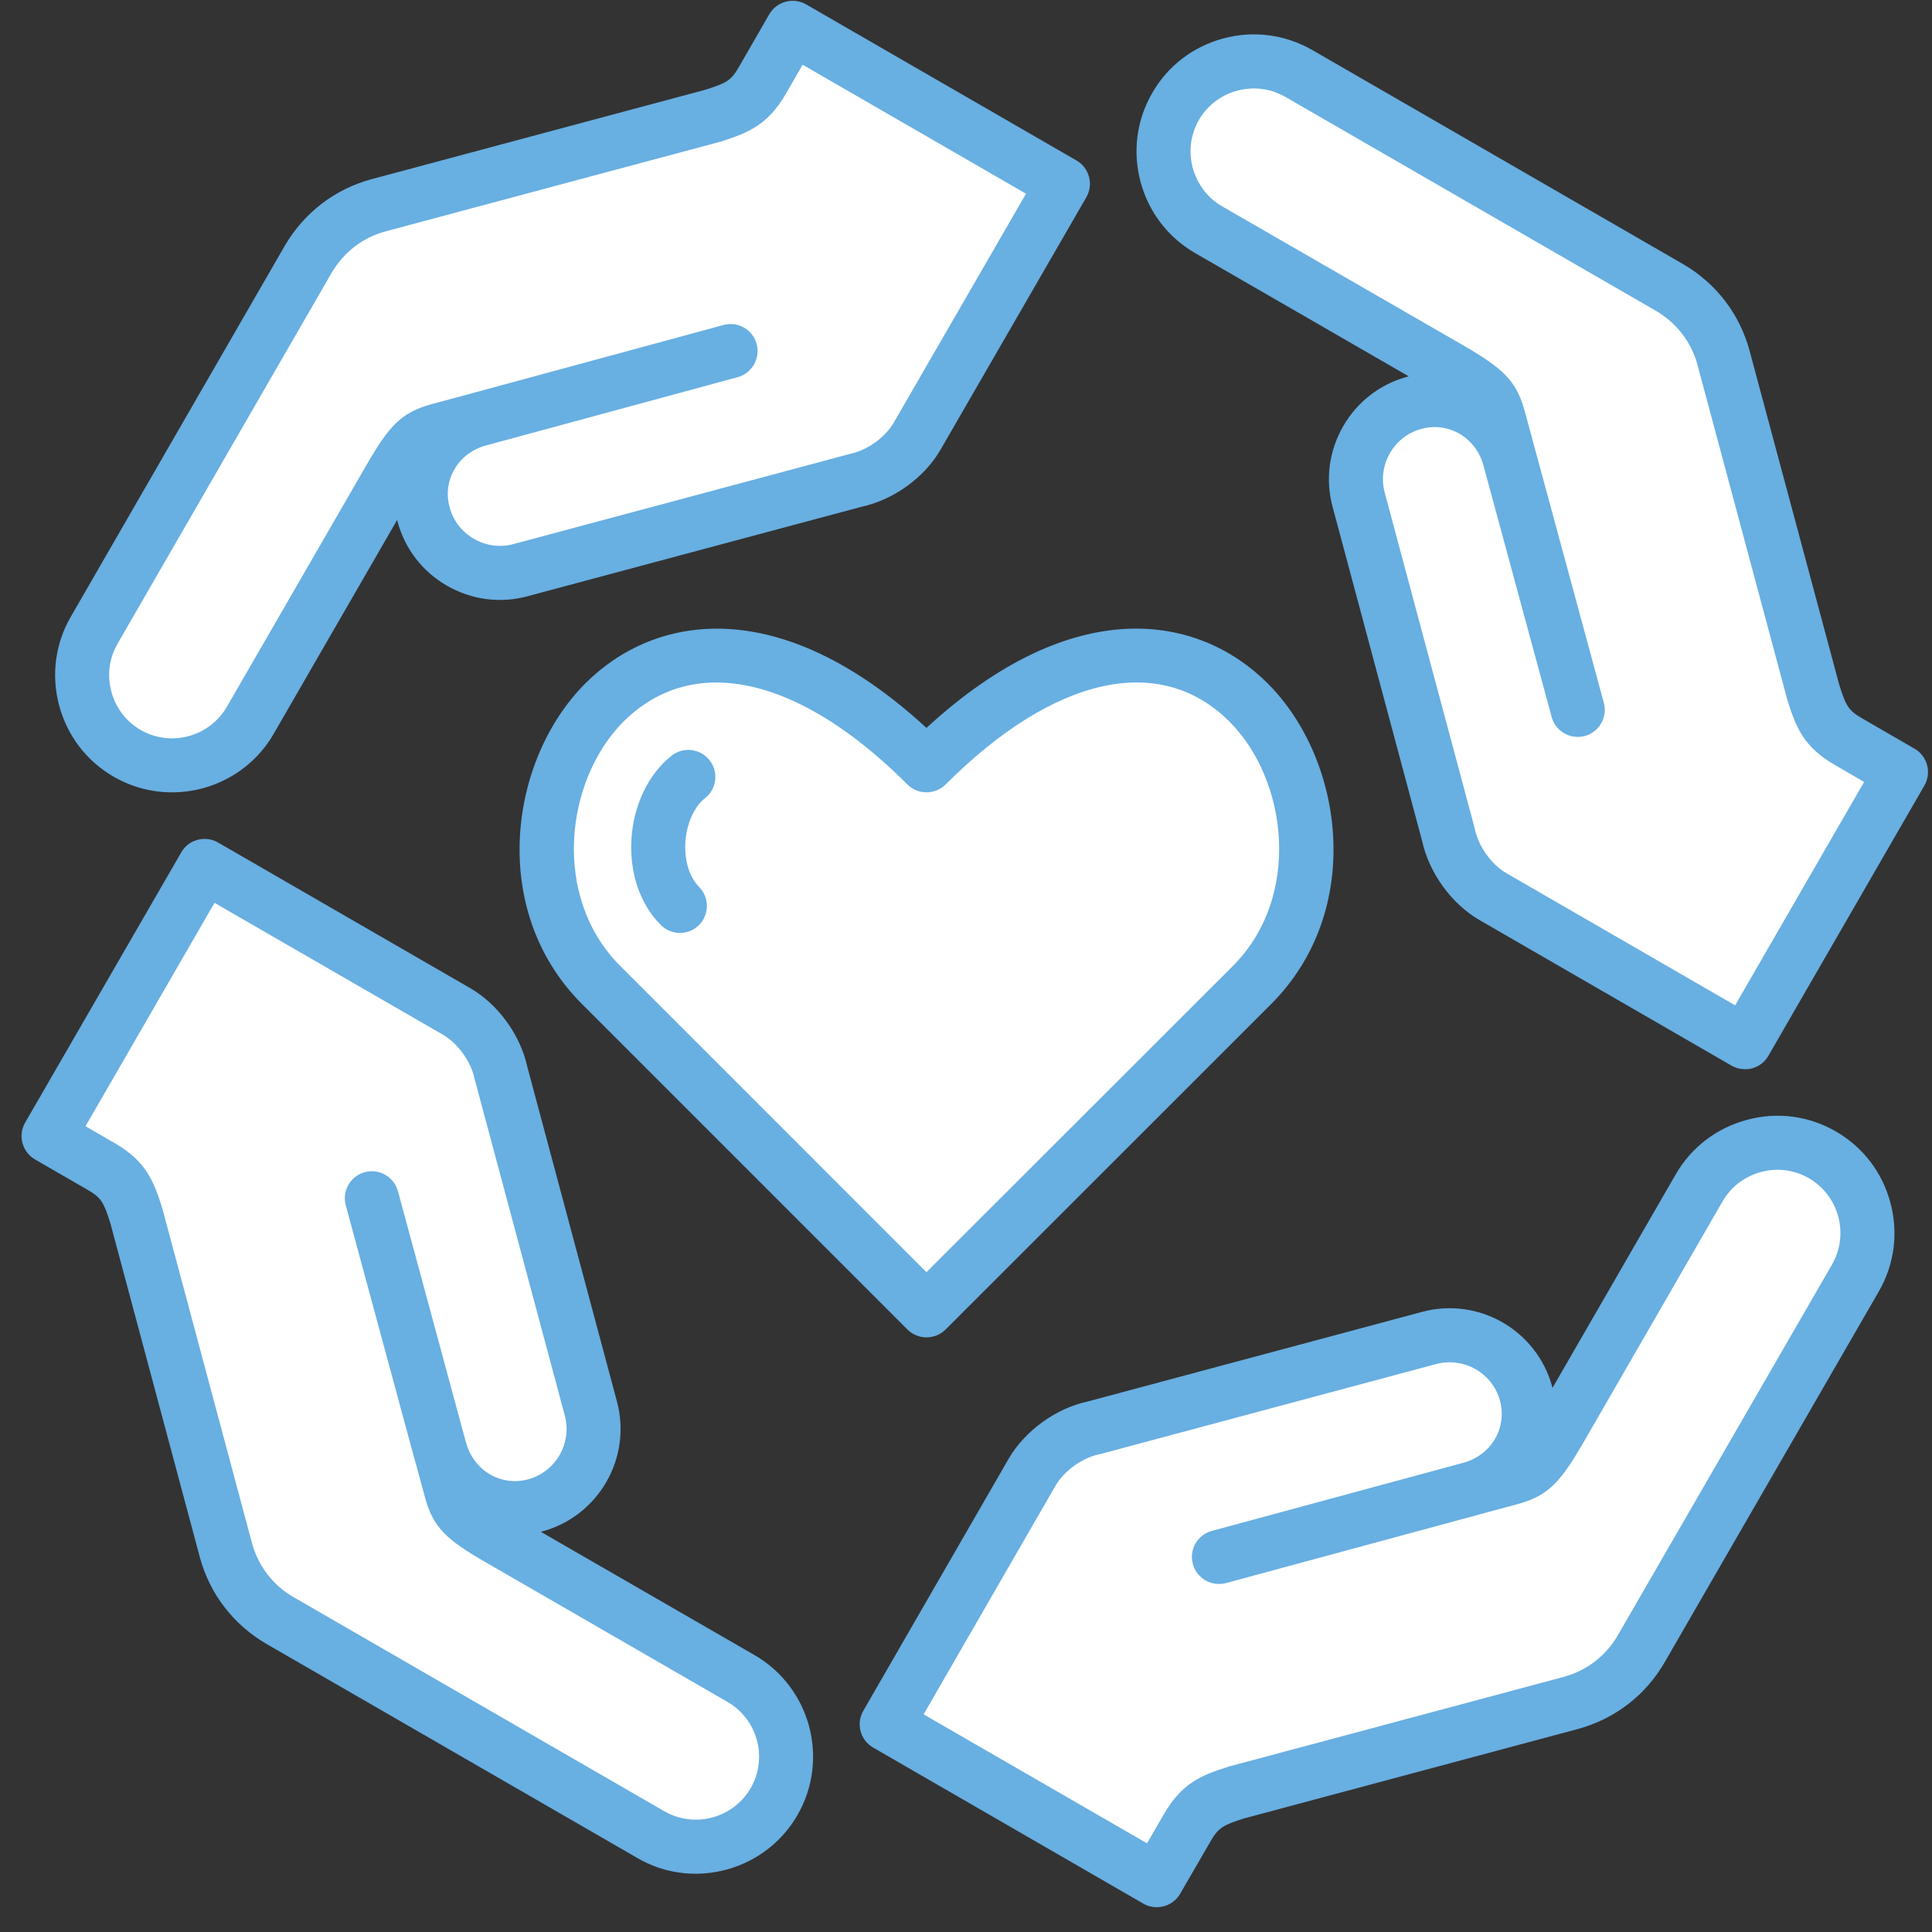 <svg xmlns="http://www.w3.org/2000/svg" xmlns:xlink="http://www.w3.org/1999/xlink" width="500" zoomAndPan="magnify" viewBox="0 0 375 375" height="500" preserveAspectRatio="xMidYMid meet" version="1.0"><rect x="0" y="0" width="375" height="375" fill="#333333" stroke="none"/><defs><clipPath id="c6d7cddb0a"><path d="M 166 216 L 368 216 L 368 370.5 L 166 370.5 Z M 166 216 " clip-rule="nonzero"/></clipPath><clipPath id="fc0ac79559"><path d="M 220 6 L 374.656 6 L 374.656 208 L 220 208 Z M 220 6 " clip-rule="nonzero"/></clipPath></defs><path fill="#ffffff" d="M 179.805 148.441 C 123.789 92.426 86.84 161.27 116.633 191.059 L 179.805 254.23 L 242.996 191.059 C 272.789 161.266 235.82 92.426 179.805 148.441 Z M 179.805 148.441 " fill-opacity="1" fill-rule="evenodd"/><path fill="#ffffff" d="M 174.051 153.812 C 161.266 141.012 143.707 129.375 133.473 127.652 C 106.992 132.473 96.375 170.781 116.633 191.059 L 174.051 248.477 L 231.465 191.059 C 251.723 170.781 241.105 132.473 214.629 127.652 C 198.297 130.414 183.988 143.875 174.051 153.812 Z M 174.051 153.812 " fill-opacity="1" fill-rule="evenodd"/><path fill="#ffffff" d="M 286.059 287.863 L 293.875 285.742 C 297.949 284.637 299.418 283.301 303.555 276.121 L 329.566 231.086 C 334.41 222.695 345.219 219.809 353.605 224.652 C 361.973 229.473 364.879 240.301 360.039 248.668 L 319.418 319.035 C 316.402 324.258 311.477 328.082 305.637 329.633 L 240.449 347.105 C 235.609 348.613 233.273 349.633 230.746 354.051 L 224.84 364.262 L 172.117 333.812 L 200.508 284.637 C 202.949 280.41 207.793 276.93 212.59 275.953 L 277.992 258.414 C 286.207 256.227 294.703 261.129 296.91 269.328 C 299.117 277.566 294.215 285.656 286.059 287.863 Z M 286.059 287.863 " fill-opacity="1" fill-rule="evenodd"/><path fill="#ffffff" d="M 311.816 280.879 L 337.828 235.863 C 341.84 228.898 349.953 225.711 357.406 227.602 C 362.734 233.102 364.051 241.723 360.039 248.668 L 319.418 319.035 C 316.402 324.258 311.477 328.082 305.637 329.633 L 240.449 347.105 C 235.605 348.613 233.27 349.633 230.742 354.051 L 224.84 364.266 L 180.379 338.594 L 208.766 289.414 C 211.211 285.168 216.051 281.707 220.848 280.707 L 286.273 263.191 C 288.691 262.531 291.156 262.512 293.469 263 C 295.043 264.762 296.25 266.906 296.91 269.328 C 298.969 277.055 294.809 284.637 287.566 287.375 L 257.438 295.531 L 245.098 298.887 C 242.91 299.48 241.617 301.73 242.211 303.918 C 242.805 306.082 245.055 307.379 247.242 306.785 L 259.578 303.449 L 289.711 295.273 L 302.047 291.922 C 305.234 291.07 310.352 283.426 311.816 280.879 Z M 311.816 280.879 " fill-opacity="1" fill-rule="evenodd"/><path fill="#ffffff" d="M 291.961 88.18 L 289.84 80.363 C 288.734 76.289 287.418 74.824 280.219 70.684 L 235.184 44.672 C 226.793 39.828 223.906 29.02 228.75 20.633 C 233.59 12.266 244.398 9.359 252.785 14.199 L 323.133 54.82 C 328.355 57.836 332.18 62.762 333.73 68.602 L 351.207 133.789 C 352.734 138.633 353.754 140.969 358.148 143.496 L 368.363 149.398 L 337.914 202.121 L 288.758 173.73 C 284.508 171.289 281.047 166.449 280.051 161.648 L 262.531 96.25 C 260.324 88.031 265.23 79.539 273.445 77.328 C 281.688 75.121 289.754 80.027 291.961 88.18 Z M 291.961 88.18 " fill-opacity="1" fill-rule="evenodd"/><path fill="#ffffff" d="M 284.996 62.422 L 239.961 36.41 C 232.996 32.398 229.832 24.285 231.699 16.832 C 237.199 11.504 245.82 10.188 252.785 14.199 L 323.133 54.82 C 328.355 57.836 332.18 62.762 333.73 68.602 L 351.203 133.789 C 352.734 138.633 353.754 140.969 358.148 143.496 L 368.363 149.398 L 342.691 193.863 L 293.512 165.473 C 289.285 163.031 285.805 158.188 284.805 153.391 L 267.289 87.969 C 266.629 85.547 266.609 83.082 267.117 80.77 C 268.859 79.195 271.004 77.988 273.445 77.328 C 281.152 75.27 288.734 79.43 291.473 86.672 L 299.648 116.805 L 302.98 129.141 C 303.578 131.328 305.828 132.621 308.016 132.027 C 310.199 131.434 311.477 129.184 310.883 126.996 L 307.547 114.66 L 299.371 84.527 L 296.039 72.191 C 295.168 69.008 287.523 63.887 284.996 62.422 Z M 284.996 62.422 " fill-opacity="1" fill-rule="evenodd"/><path fill="#ffffff" d="M 92.277 82.277 L 84.461 84.398 C 80.387 85.504 78.941 86.82 74.781 94.02 L 48.789 139.059 C 43.949 147.445 33.117 150.332 24.754 145.492 C 16.363 140.648 13.477 129.84 18.297 121.453 L 58.938 51.105 C 61.953 45.883 66.859 42.059 72.699 40.508 L 137.91 23.035 C 142.73 21.504 145.066 20.484 147.59 16.09 L 153.496 5.879 L 206.238 36.328 L 177.852 85.484 C 175.387 89.73 170.547 93.211 165.746 94.188 L 100.344 111.727 C 92.148 113.914 83.633 109.012 81.426 100.793 C 79.219 92.555 84.121 84.484 92.277 82.277 Z M 92.277 82.277 " fill-opacity="1" fill-rule="evenodd"/><path fill="#ffffff" d="M 66.52 89.242 L 40.508 134.277 C 36.516 141.246 28.383 144.406 20.953 142.539 C 15.602 137.039 14.285 128.418 18.297 121.453 L 58.941 51.105 C 61.957 45.883 66.859 42.059 72.699 40.512 L 137.91 23.035 C 142.73 21.508 145.066 20.488 147.594 16.09 L 153.496 5.879 L 197.961 31.551 L 169.59 80.727 C 167.129 84.953 162.285 88.438 157.488 89.434 L 92.086 106.953 C 89.645 107.609 87.203 107.629 84.887 107.121 C 83.297 105.379 82.086 103.234 81.426 100.793 C 79.367 93.086 83.527 85.504 90.789 82.766 L 120.922 74.594 L 133.238 71.258 C 135.426 70.664 136.719 68.414 136.125 66.227 C 135.531 64.039 133.281 62.766 131.094 63.359 L 118.758 66.691 L 88.625 74.867 L 76.289 78.203 C 73.125 79.07 67.984 86.715 66.52 89.242 Z M 66.52 89.242 " fill-opacity="1" fill-rule="evenodd"/><path fill="#ffffff" d="M 86.375 281.961 L 88.496 289.777 C 89.602 293.855 90.941 295.297 98.117 299.457 L 143.156 325.449 C 151.543 330.293 154.43 341.121 149.59 349.488 C 144.77 357.875 133.938 360.762 125.574 355.941 L 55.203 315.301 C 49.98 312.305 46.18 307.379 44.609 301.539 L 27.133 236.332 C 25.625 231.512 24.605 229.176 20.188 226.648 L 9.977 220.746 L 40.426 168 L 89.602 196.391 C 93.828 198.852 97.309 203.695 98.285 208.492 L 115.828 273.895 C 118.016 282.09 113.109 290.605 104.914 292.812 C 96.672 295.023 88.582 290.117 86.375 281.965 Z M 86.375 281.961 " fill-opacity="1" fill-rule="evenodd"/><path fill="#ffffff" d="M 93.359 307.719 L 138.398 333.73 C 145.34 337.723 148.527 345.855 146.637 353.285 C 141.137 358.637 132.516 359.953 125.574 355.941 L 55.203 315.301 C 49.98 312.305 46.156 307.379 44.609 301.539 L 27.133 236.332 C 25.625 231.512 24.605 229.176 20.188 226.648 L 9.977 220.746 L 35.648 176.281 L 84.824 204.672 C 89.07 207.113 92.531 211.953 93.531 216.754 L 111.047 282.152 C 111.707 284.594 111.727 287.059 111.238 289.352 C 109.477 290.945 107.332 292.156 104.91 292.812 C 97.184 294.871 89.602 290.711 86.863 283.469 L 78.711 253.34 L 75.355 241.004 C 74.758 238.816 72.508 237.52 70.32 238.113 C 68.156 238.711 66.859 240.961 67.453 243.148 L 70.789 255.484 L 78.965 285.613 L 82.32 297.949 C 83.168 301.113 90.812 306.254 93.359 307.719 Z M 93.359 307.719 " fill-opacity="1" fill-rule="evenodd"/><path fill="#68afe2" d="M 146.445 321.246 L 104.996 297.336 C 105.059 297.293 105.125 297.293 105.188 297.27 C 116.164 294.32 122.684 283 119.754 272.043 L 102.363 207.109 C 101.027 200.91 96.672 194.902 91.238 191.781 L 42.336 163.539 C 41.125 162.84 39.703 162.648 38.363 163.008 C 37.004 163.367 35.859 164.238 35.18 165.449 L 4.879 217.898 C 3.434 220.402 4.305 223.609 6.809 225.055 L 16.961 230.914 C 19.68 232.488 20.145 233.355 21.441 237.496 L 38.789 302.262 C 40.723 309.418 45.328 315.383 51.785 319.121 L 123.703 360.633 C 127.27 362.715 131.176 363.691 135.043 363.691 C 142.898 363.672 150.562 359.613 154.77 352.332 C 161.055 341.461 157.316 327.531 146.445 321.246 Z M 145.703 347.086 C 142.305 352.926 134.789 354.922 128.949 351.566 L 57.027 310.031 C 52.992 307.719 50.129 303.961 48.918 299.543 L 31.547 234.695 C 31.527 234.609 31.504 234.547 31.484 234.48 C 29.805 229.109 28.254 225.332 22.203 221.848 L 16.598 218.598 L 41.633 175.238 L 85.992 200.848 C 88.859 202.504 91.449 206.094 92.105 209.383 C 92.129 209.492 92.172 209.574 92.191 209.684 L 109.625 274.742 C 111.07 280.137 107.863 285.699 102.488 287.145 C 97.203 288.547 91.938 285.426 90.473 280.031 L 90.473 280.012 C 90.449 279.969 90.43 279.902 90.406 279.84 L 77.242 231.215 C 76.477 228.41 73.59 226.754 70.809 227.52 C 68.008 228.285 66.352 231.148 67.113 233.953 L 80.387 282.961 C 80.387 283.004 80.406 283.027 80.43 283.066 L 82.469 290.543 C 84.059 296.551 86.734 298.91 94.465 303.348 L 141.199 330.336 C 147.062 333.73 149.078 341.227 145.703 347.09 Z M 145.703 347.086 " fill-opacity="1" fill-rule="nonzero"/><g clip-path="url(#c6d7cddb0a)"><path fill="#68afe2" d="M 356.344 219.617 C 351.121 216.582 344.984 215.773 339.125 217.348 C 333.223 218.918 328.293 222.676 325.258 227.941 L 301.328 269.41 C 301.328 269.328 301.305 269.262 301.285 269.18 C 298.332 258.223 287.016 251.68 276.035 254.633 L 211.145 272.023 C 204.965 273.34 198.957 277.691 195.773 283.148 L 167.574 332.051 C 166.109 334.559 166.977 337.766 169.484 339.207 L 221.91 369.488 C 222.738 369.977 223.633 370.188 224.523 370.188 C 226.348 370.188 228.09 369.254 229.066 367.578 L 234.949 357.426 C 236.52 354.711 237.41 354.242 241.512 352.945 L 306.273 335.598 C 313.449 333.645 319.438 329.035 323.133 322.602 L 364.668 250.684 C 367.703 245.438 368.512 239.301 366.918 233.422 C 365.348 227.539 361.59 222.633 356.344 219.617 Z M 355.602 245.438 L 314.047 317.359 C 311.754 321.371 307.992 324.262 303.555 325.473 L 238.688 342.84 C 238.621 342.863 238.559 342.883 238.473 342.902 C 233.121 344.582 229.363 346.133 225.883 352.184 L 222.633 357.789 L 179.273 332.754 L 204.859 288.398 C 206.559 285.465 210.082 282.941 213.418 282.262 C 213.523 282.238 213.609 282.219 213.715 282.195 L 278.754 264.762 C 284.148 263.32 289.711 266.527 291.156 271.898 C 292.555 277.184 289.434 282.449 284.062 283.918 C 284.02 283.918 284 283.938 283.977 283.938 L 235.227 297.145 C 232.422 297.91 230.766 300.777 231.531 303.578 C 232.168 305.914 234.27 307.445 236.586 307.445 C 237.051 307.445 237.496 307.402 237.965 307.273 L 286.973 294.004 C 286.992 294.004 287.016 293.98 287.035 293.98 L 294.574 291.945 C 300.562 290.309 302.918 287.633 307.379 279.926 L 334.344 233.188 C 335.98 230.367 338.633 228.328 341.82 227.477 C 344.984 226.629 348.273 227.055 351.098 228.688 C 353.922 230.324 355.941 232.977 356.812 236.141 C 357.641 239.328 357.215 242.617 355.602 245.441 Z M 355.602 245.438 " fill-opacity="1" fill-rule="nonzero"/></g><g clip-path="url(#fc0ac79559)"><path fill="#68afe2" d="M 371.609 145.32 L 361.441 139.438 C 358.742 137.867 358.277 136.996 356.98 132.855 L 339.609 68.137 C 337.699 60.98 333.094 54.969 326.637 51.234 L 254.695 9.699 C 249.43 6.684 243.293 5.879 237.41 7.469 C 231.551 9.062 226.645 12.801 223.652 18.043 C 220.617 23.27 219.809 29.406 221.379 35.285 C 222.953 41.168 226.711 46.074 231.953 49.109 L 273.426 73.043 C 273.359 73.062 273.297 73.082 273.211 73.105 C 267.926 74.527 263.488 77.926 260.727 82.703 C 257.969 87.5 257.223 93.043 258.645 98.332 L 276.035 163.242 C 277.395 169.445 281.75 175.453 287.184 178.594 L 336.086 206.836 C 336.895 207.305 337.785 207.535 338.699 207.535 C 339.168 207.535 339.613 207.496 340.059 207.367 C 341.418 207.008 342.562 206.137 343.242 204.926 L 373.523 152.477 C 374.969 149.973 374.117 146.766 371.613 145.32 Z M 336.789 195.137 L 292.43 169.508 C 289.5 167.828 286.973 164.305 286.273 160.949 C 286.25 160.844 286.23 160.758 286.207 160.652 L 268.773 95.613 C 267.332 90.238 270.535 84.676 275.93 83.234 C 276.781 83 277.648 82.895 278.48 82.895 C 282.812 82.895 286.695 85.801 287.93 90.305 L 287.93 90.324 C 287.93 90.348 287.949 90.367 287.949 90.387 L 301.176 139.164 C 301.812 141.5 303.918 143.027 306.23 143.027 C 306.699 143.027 307.145 142.984 307.609 142.859 C 310.414 142.094 312.051 139.207 311.305 136.426 L 298.012 87.414 C 297.992 87.395 297.992 87.371 297.992 87.352 L 295.953 79.812 C 294.32 73.805 291.645 71.469 283.938 66.988 L 237.199 40.043 C 234.375 38.406 232.379 35.754 231.508 32.566 C 230.66 29.402 231.086 26.09 232.719 23.266 C 234.336 20.465 236.988 18.445 240.152 17.598 C 243.336 16.746 246.629 17.172 249.453 18.785 L 321.395 60.32 C 325.406 62.656 328.293 66.395 329.484 70.832 L 346.875 135.68 C 346.895 135.766 346.918 135.828 346.938 135.891 C 348.613 141.266 350.164 145.043 356.195 148.504 L 361.824 151.773 L 336.789 195.133 Z M 336.789 195.137 " fill-opacity="1" fill-rule="nonzero"/></g><path fill="#68afe2" d="M 113.617 132.645 C 98.754 147.527 94.805 176.746 112.961 194.879 L 176.129 258.051 C 177.148 259.07 178.488 259.582 179.824 259.582 C 181.184 259.582 182.523 259.07 183.543 258.051 L 246.734 194.879 C 264.867 176.746 260.938 147.527 246.055 132.645 C 232.676 119.266 208.492 114.914 179.824 141.285 C 151.18 114.934 126.996 119.266 113.617 132.645 Z M 238.645 140.074 C 249.98 151.414 252.68 174.094 239.324 187.469 L 179.824 246.926 L 120.371 187.469 C 106.992 174.094 109.688 151.414 121.027 140.055 C 126.125 134.98 132.262 132.473 139.035 132.473 C 150.141 132.473 163.051 139.184 176.129 152.266 C 177.105 153.242 178.445 153.793 179.824 153.793 C 181.227 153.793 182.562 153.242 183.543 152.266 C 204.605 131.199 225.203 126.633 238.645 140.074 Z M 238.645 140.074 " fill-opacity="1" fill-rule="nonzero"/><path fill="#68afe2" d="M 208.938 31.145 L 156.488 0.863 C 155.277 0.164 153.855 -0.027 152.496 0.336 C 151.16 0.695 150.012 1.566 149.312 2.777 L 143.453 12.945 C 141.902 15.645 141.094 16.09 136.891 17.426 L 72.125 34.777 C 65.012 36.688 59.023 41.273 55.246 47.75 L 13.754 119.691 C 10.719 124.914 9.91 131.051 11.48 136.934 C 13.055 142.816 16.812 147.719 22.059 150.758 C 25.625 152.816 29.531 153.793 33.395 153.793 C 41.254 153.793 48.918 149.719 53.121 142.434 L 77.074 100.941 C 77.094 101.027 77.117 101.09 77.137 101.152 C 78.539 106.441 81.938 110.902 86.715 113.66 C 91.492 116.422 97.055 117.164 102.34 115.742 L 167.277 98.352 C 173.496 96.992 179.508 92.641 182.605 87.203 L 210.848 38.301 C 211.551 37.09 211.742 35.668 211.379 34.332 C 211.02 32.973 210.148 31.824 208.938 31.145 Z M 173.52 81.957 C 171.84 84.891 168.34 87.414 164.984 88.094 C 164.879 88.117 164.793 88.16 164.688 88.18 L 99.625 105.613 C 97.055 106.312 94.316 105.93 91.98 104.574 C 89.625 103.215 87.945 101.047 87.266 98.438 C 86.566 95.887 86.926 93.254 88.242 91.023 C 89.559 88.797 91.727 87.16 94.336 86.461 C 94.379 86.438 94.402 86.438 94.422 86.438 L 143.176 73.211 C 145.98 72.445 147.613 69.559 146.871 66.777 C 146.105 63.973 143.219 62.316 140.438 63.082 L 91.449 76.375 C 91.43 76.375 91.406 76.395 91.387 76.395 L 83.805 78.434 C 77.816 80.07 75.48 82.723 71.023 90.453 L 44.035 137.188 C 40.656 143.027 33.16 145.043 27.301 141.688 C 24.477 140.055 22.461 137.398 21.609 134.215 C 20.762 131.051 21.188 127.762 22.82 124.938 L 64.332 53.016 C 66.691 48.961 70.406 46.094 74.844 44.906 L 139.715 27.535 C 139.801 27.516 139.887 27.492 139.949 27.473 C 145.301 25.75 149.078 24.203 152.539 18.191 L 155.789 12.562 L 199.148 37.598 Z M 173.52 81.957 " fill-opacity="1" fill-rule="nonzero"/><path fill="#68afe2" d="M 130.352 146.68 C 125.848 150.246 122.938 156.32 122.559 162.945 C 122.176 169.484 124.258 175.539 128.27 179.551 C 129.289 180.57 130.625 181.078 131.984 181.078 C 133.324 181.078 134.66 180.57 135.68 179.551 C 137.719 177.488 137.719 174.176 135.68 172.141 C 133.812 170.27 132.836 167.062 133.027 163.562 C 133.238 159.93 134.703 156.617 136.848 154.918 C 139.121 153.137 139.523 149.824 137.719 147.551 C 135.914 145.277 132.621 144.895 130.352 146.68 Z M 130.352 146.68 " fill-opacity="1" fill-rule="nonzero"/></svg>